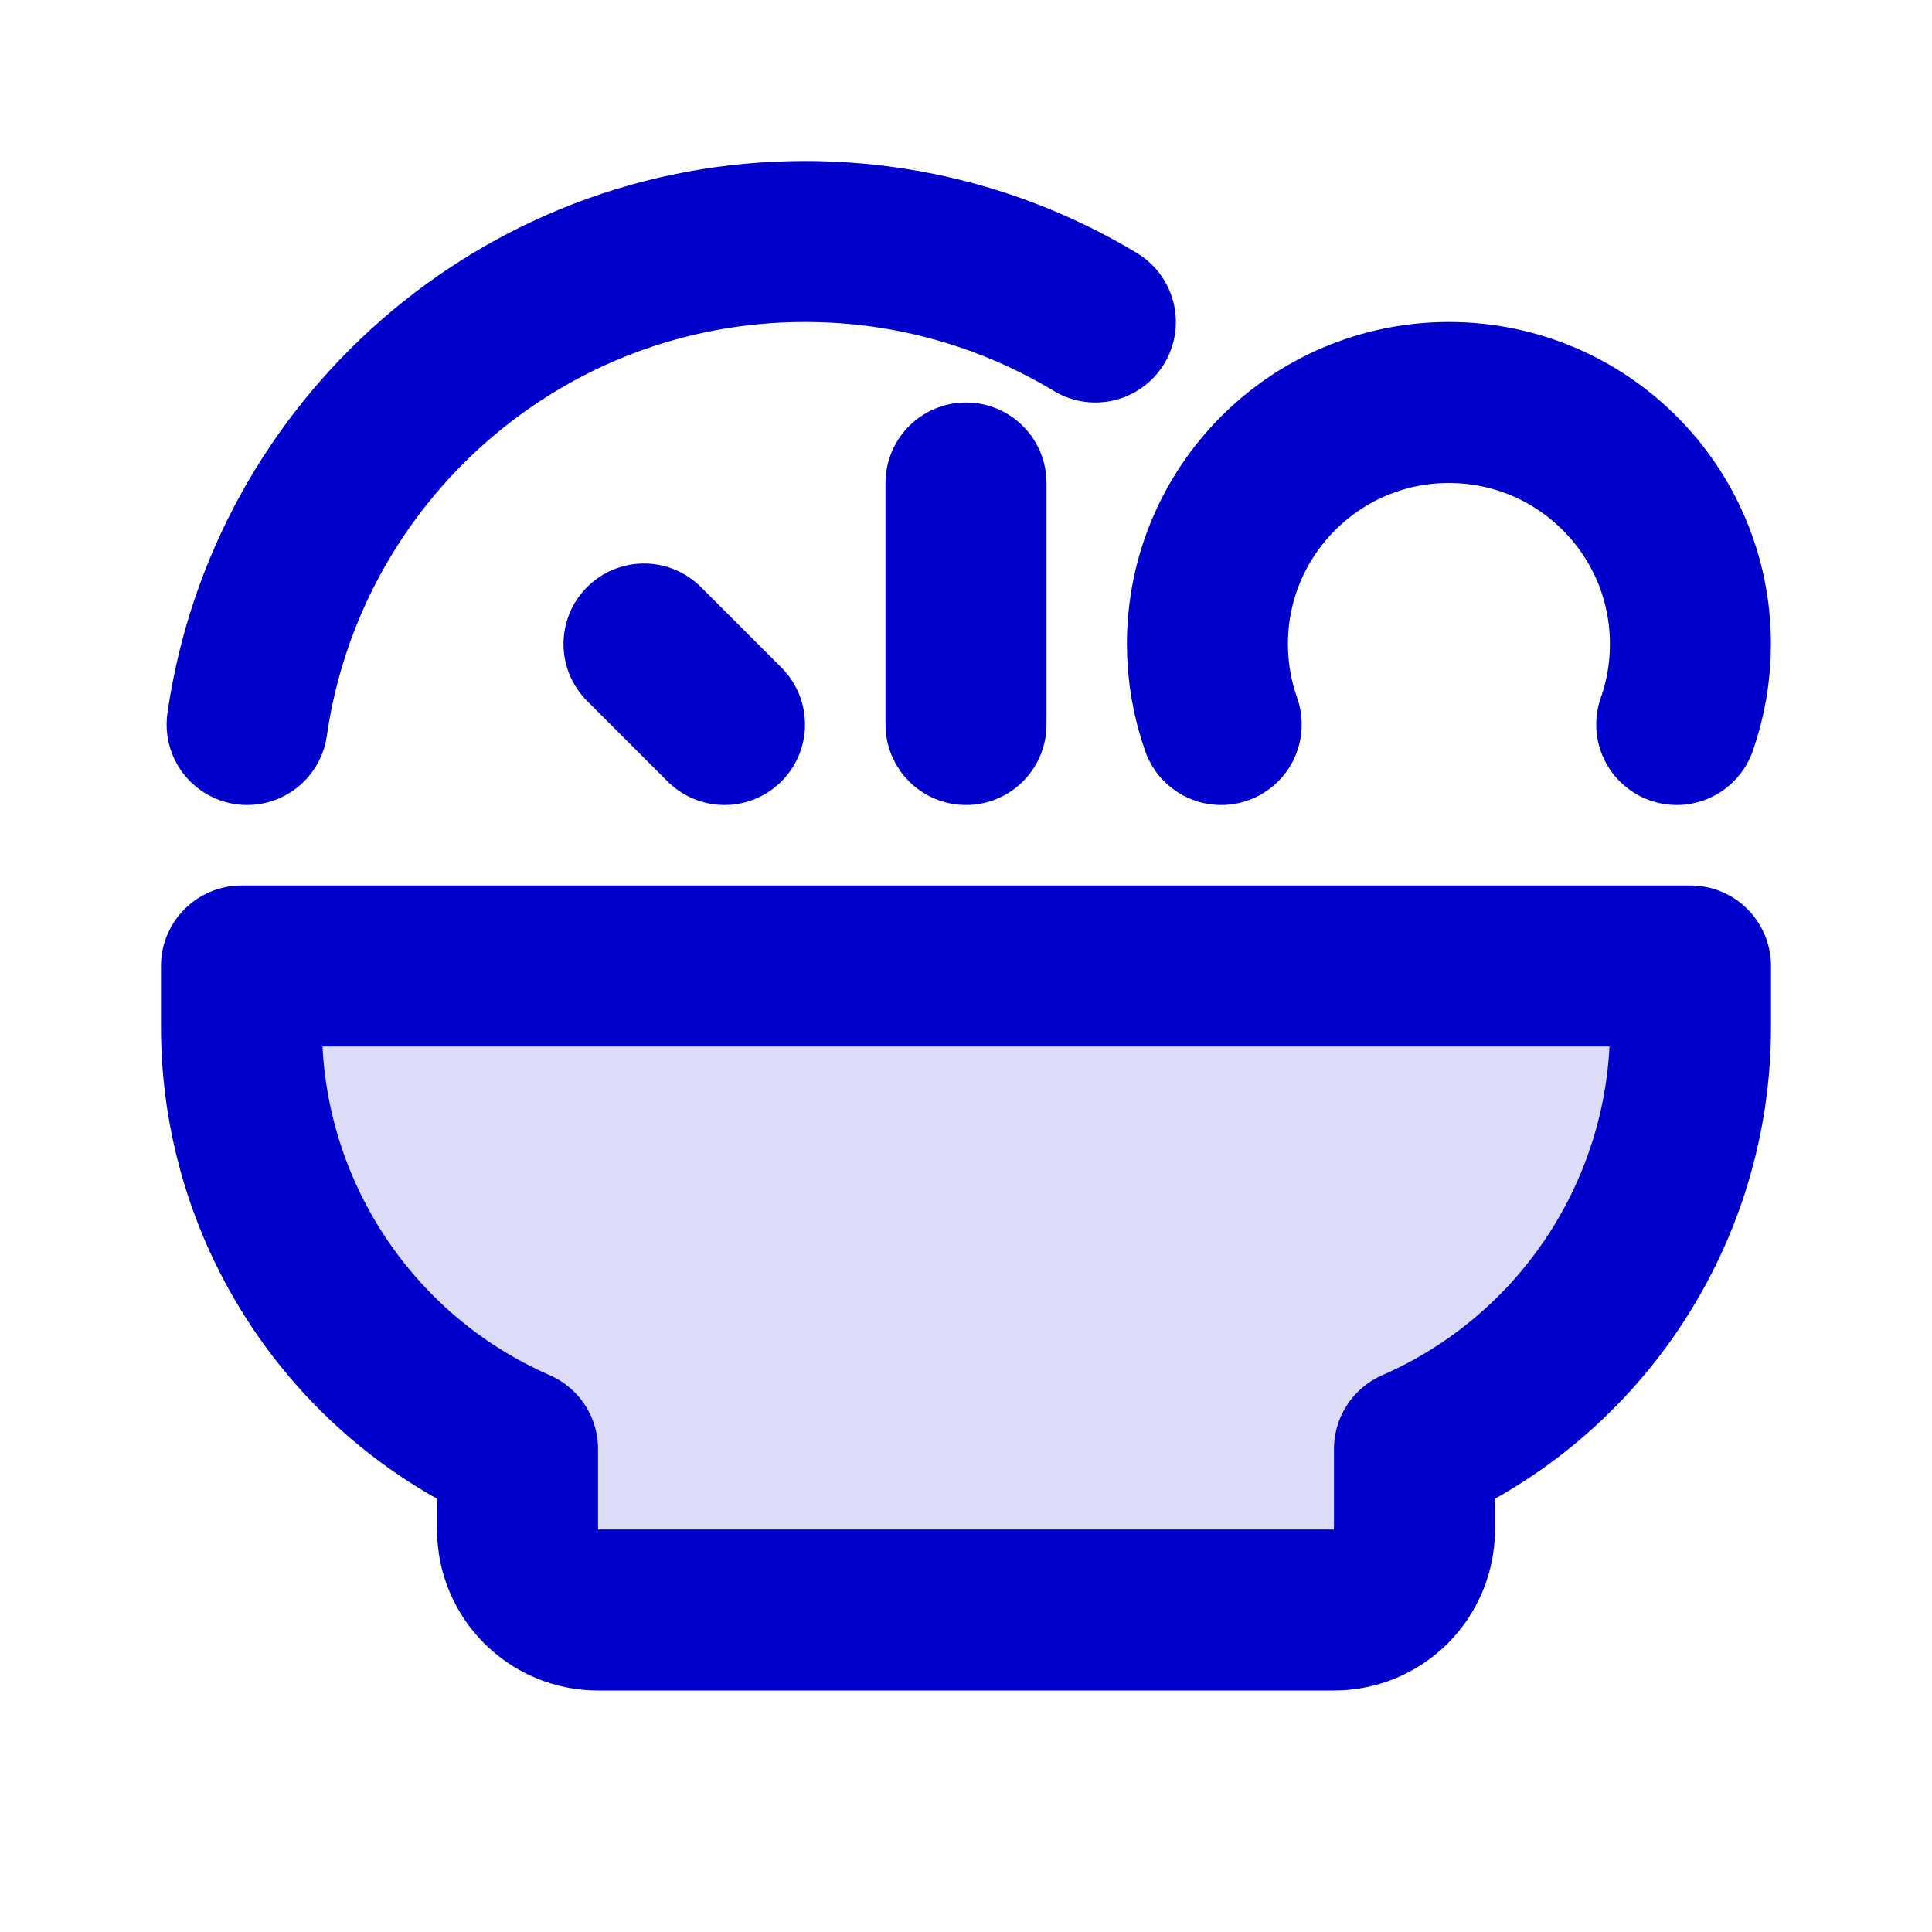 <svg width="24" height="24" viewBox="0 0 24 24" fill="none" xmlns="http://www.w3.org/2000/svg">
<path opacity="0.14" d="M3 12H21V12.758C21 15.031 19.654 17.089 17.571 18V19C17.571 19.552 17.124 20 16.571 20H7.429C6.876 20 6.429 19.552 6.429 19V18C4.346 17.089 3 15.031 3 12.758V12Z" fill="#0000CC"/>
<path d="M20.829 9C20.939 8.687 20.999 8.351 20.999 8C20.999 6.343 19.656 5 17.999 5C16.343 5 14.999 6.343 14.999 8C14.999 8.351 15.06 8.687 15.17 9M3.07 9C3.556 5.608 6.473 3 9.999 3C11.319 3 12.553 3.365 13.607 4M12 9V6M9 9L8 8M3 12H21V12.758C21 15.031 19.654 17.089 17.571 18V19C17.571 19.552 17.124 20 16.571 20H7.429C6.876 20 6.429 19.552 6.429 19V18C4.346 17.089 3 15.031 3 12.758V12Z" stroke="#0000CC" stroke-width="2" stroke-linecap="round" stroke-linejoin="round"/>
</svg>
